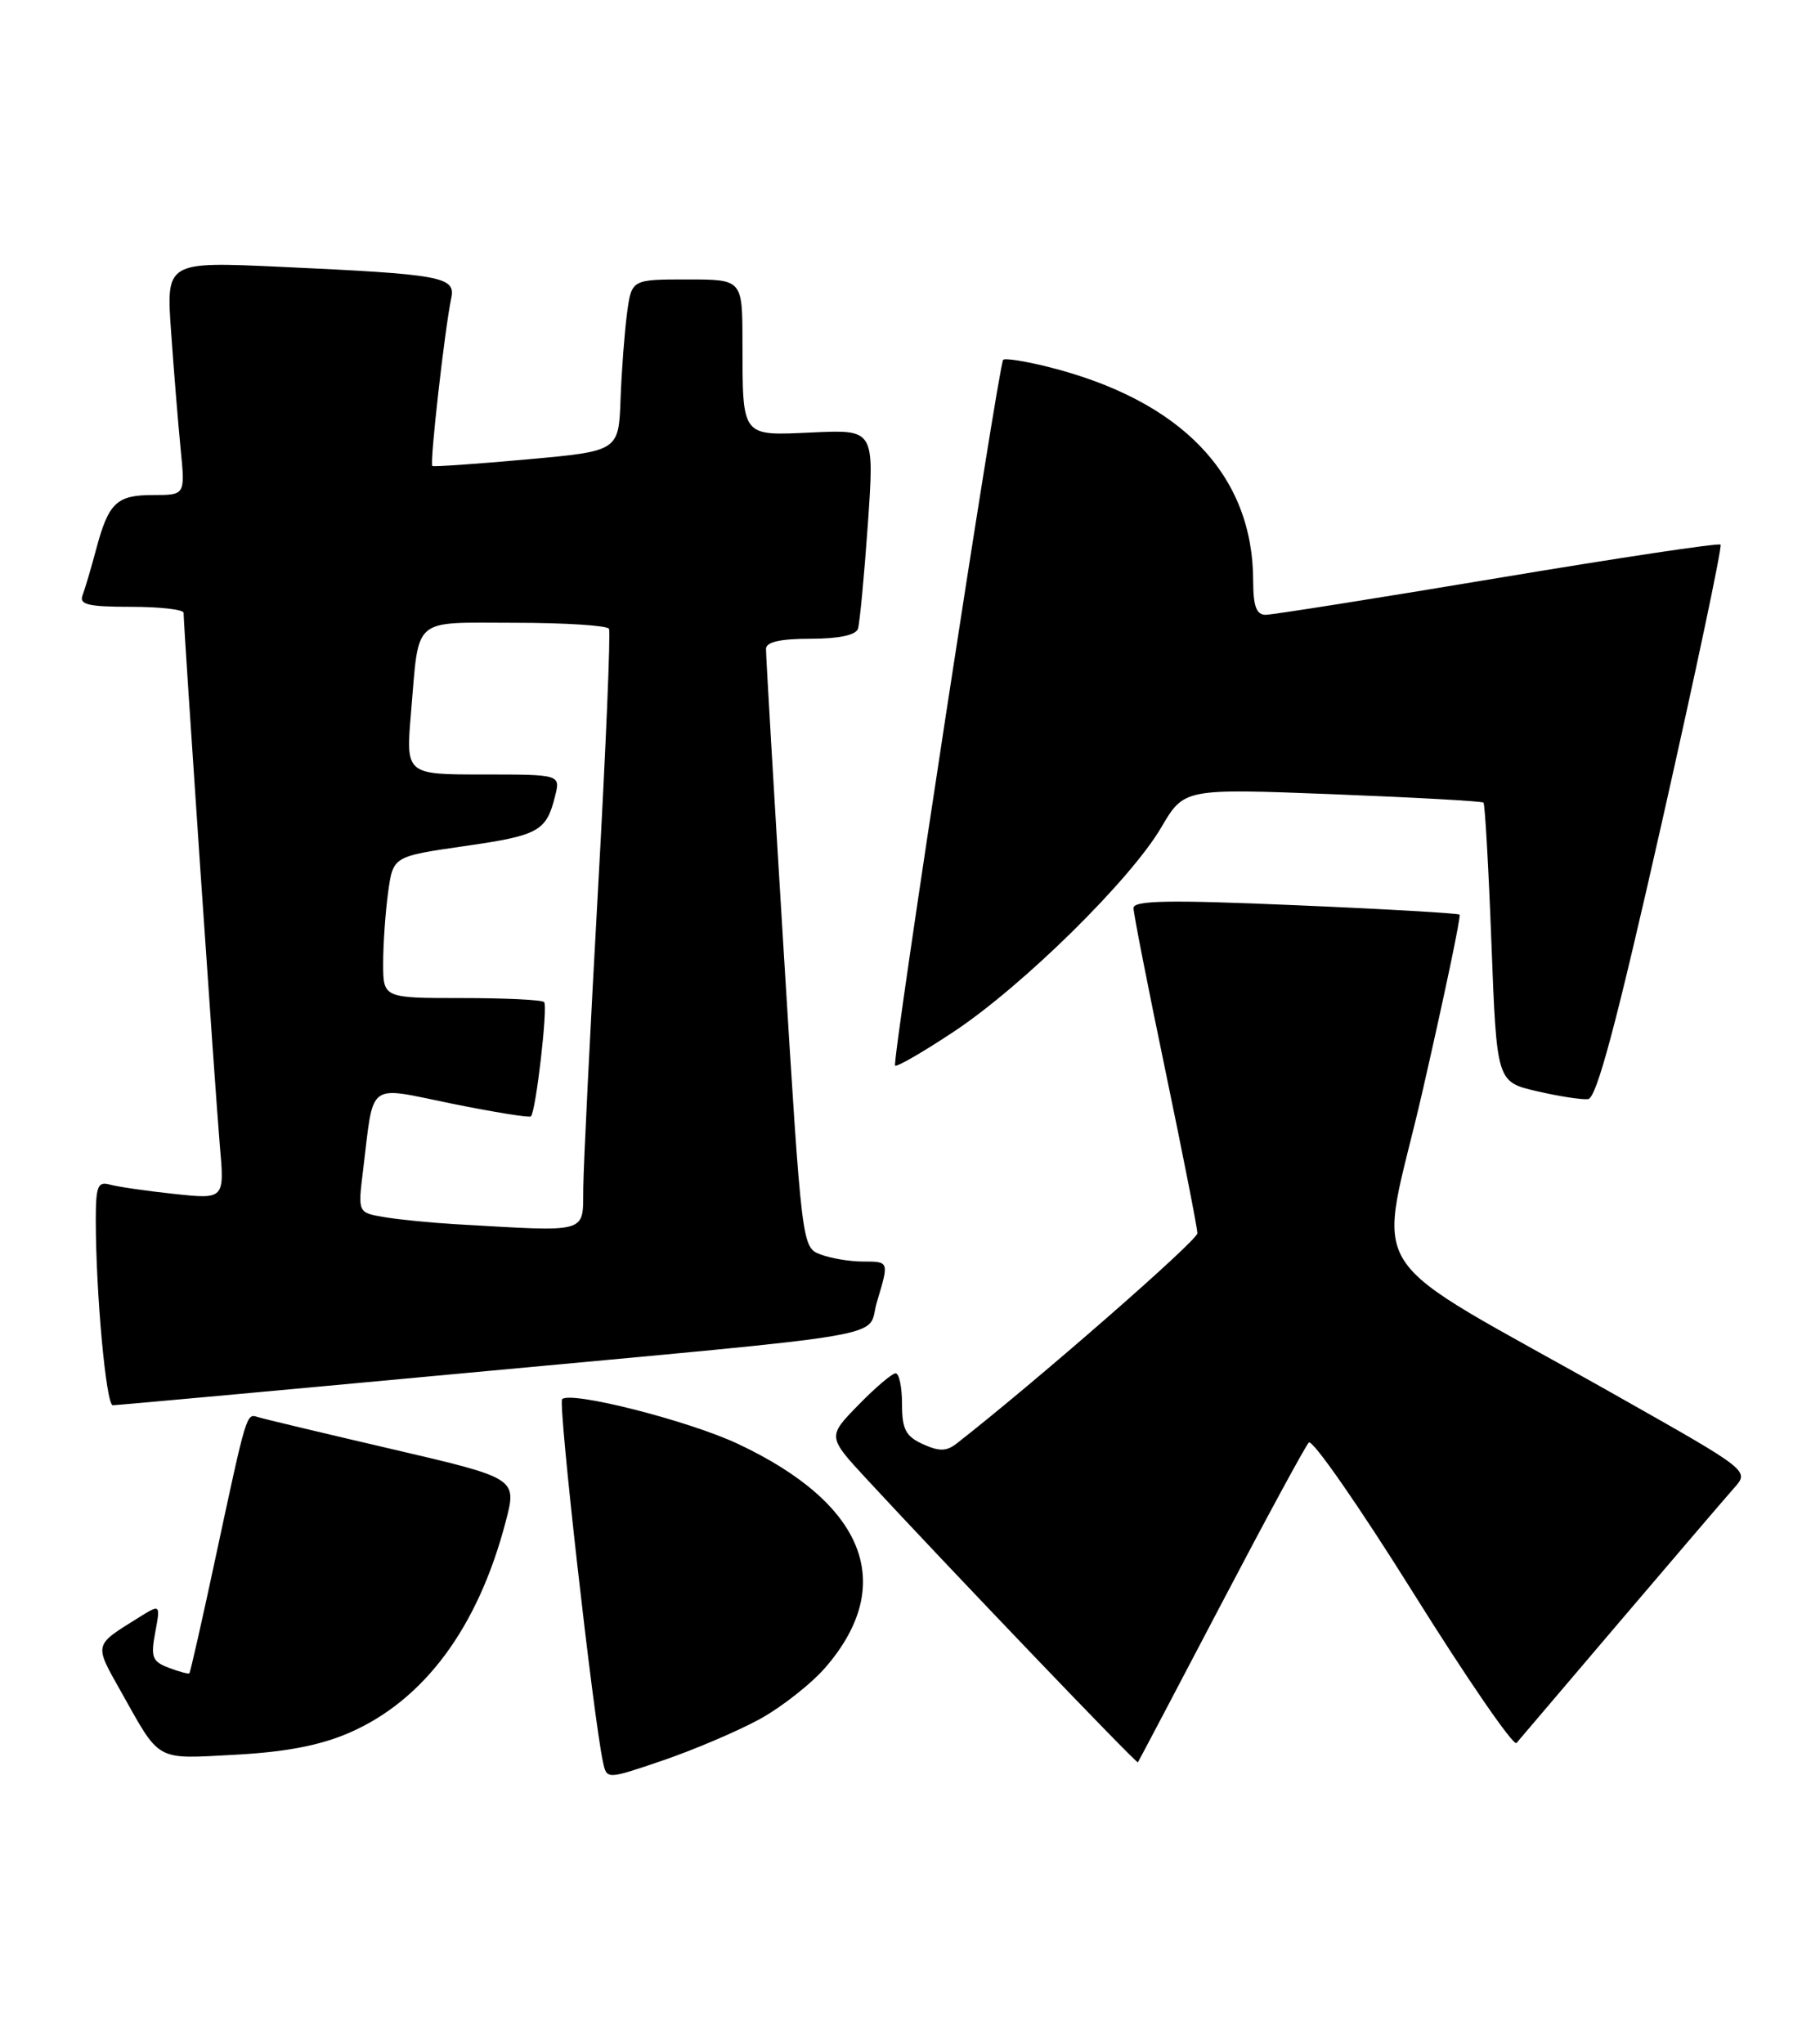 <?xml version="1.0" encoding="UTF-8" standalone="no"?>
<!DOCTYPE svg PUBLIC "-//W3C//DTD SVG 1.1//EN" "http://www.w3.org/Graphics/SVG/1.1/DTD/svg11.dtd" >
<svg xmlns="http://www.w3.org/2000/svg" xmlns:xlink="http://www.w3.org/1999/xlink" version="1.1" viewBox="0 0 228 256">
 <g >
 <path fill="currentColor"
d=" M 95.12 215.34 C 97.92 213.81 101.70 210.84 103.50 208.73 C 112.35 198.39 108.35 188.31 92.43 180.83 C 86.23 177.92 71.49 174.18 70.42 175.24 C 69.90 175.77 74.32 215.06 75.54 220.69 C 76.01 222.88 76.01 222.88 83.02 220.49 C 86.87 219.18 92.32 216.86 95.12 215.34 Z  M 152.94 201.00 C 158.56 190.28 163.52 181.13 163.96 180.67 C 164.40 180.21 170.28 188.67 177.03 199.47 C 183.78 210.27 189.61 218.74 189.98 218.30 C 190.36 217.86 196.22 210.97 203.00 203.00 C 209.79 195.03 216.20 187.53 217.25 186.35 C 219.16 184.20 219.16 184.20 202.83 174.97 C 169.38 156.05 172.62 161.11 178.25 136.48 C 180.97 124.59 183.04 114.72 182.85 114.55 C 182.66 114.38 173.39 113.84 162.25 113.37 C 146.41 112.69 142.00 112.77 142.00 113.73 C 142.00 114.41 143.80 123.58 146.00 134.12 C 148.20 144.66 150.00 153.81 150.00 154.46 C 150.00 155.38 129.70 173.10 119.86 180.78 C 118.57 181.79 117.67 181.80 115.61 180.87 C 113.46 179.89 113.00 179.01 113.00 175.84 C 113.00 173.73 112.64 172.00 112.20 172.00 C 111.76 172.00 109.66 173.78 107.53 175.97 C 103.66 179.93 103.66 179.93 108.55 185.22 C 118.83 196.33 142.39 220.94 142.55 220.72 C 142.64 220.60 147.32 211.72 152.94 201.00 Z  M 43.71 217.04 C 53.12 212.97 59.89 203.85 63.36 190.54 C 64.77 185.14 64.77 185.14 49.14 181.50 C 40.54 179.50 32.96 177.69 32.30 177.48 C 30.86 177.02 30.91 176.85 27.03 194.95 C 25.33 202.90 23.84 209.48 23.72 209.58 C 23.60 209.68 22.44 209.37 21.14 208.88 C 19.07 208.09 18.86 207.55 19.45 204.43 C 20.11 200.88 20.11 200.88 17.31 202.63 C 11.71 206.12 11.77 205.85 15.16 211.87 C 20.14 220.74 19.36 220.31 29.48 219.77 C 35.78 219.43 40.07 218.61 43.71 217.04 Z  M 57.73 172.02 C 113.84 166.80 108.47 167.72 109.85 163.09 C 111.39 157.95 111.41 158.00 108.07 158.00 C 106.45 158.00 104.08 157.60 102.79 157.11 C 100.46 156.23 100.45 156.14 98.19 119.36 C 96.95 99.09 95.94 81.94 95.96 81.25 C 95.99 80.40 97.79 80.00 101.53 80.00 C 105.07 80.00 107.21 79.55 107.48 78.75 C 107.70 78.06 108.26 72.17 108.72 65.65 C 109.54 53.81 109.54 53.81 101.82 54.16 C 92.77 54.57 93.04 54.91 93.01 42.75 C 93.00 35.00 93.00 35.00 86.06 35.00 C 79.12 35.00 79.12 35.00 78.55 39.25 C 78.24 41.59 77.87 46.42 77.74 50.00 C 77.50 56.50 77.50 56.50 66.00 57.54 C 59.67 58.11 54.35 58.48 54.16 58.36 C 53.80 58.14 55.72 41.17 56.53 37.34 C 57.10 34.66 55.40 34.35 35.15 33.42 C 20.80 32.76 20.80 32.76 21.44 41.63 C 21.78 46.51 22.32 53.09 22.63 56.25 C 23.20 62.00 23.20 62.00 19.22 62.00 C 14.60 62.00 13.61 62.94 12.04 68.81 C 11.41 71.18 10.64 73.77 10.34 74.56 C 9.89 75.72 11.06 76.00 16.39 76.00 C 20.03 76.00 23.00 76.34 23.00 76.75 C 23.01 78.66 27.00 137.29 27.53 143.36 C 28.14 150.21 28.14 150.21 21.82 149.53 C 18.34 149.16 14.71 148.63 13.75 148.36 C 12.25 147.94 12.00 148.58 12.00 152.78 C 12.00 161.89 13.29 176.00 14.13 176.00 C 14.59 176.00 34.21 174.21 57.73 172.02 Z  M 208.18 103.05 C 212.45 84.11 215.77 68.43 215.54 68.21 C 215.32 67.98 202.75 69.87 187.62 72.40 C 172.48 74.93 159.40 77.00 158.55 77.00 C 157.39 77.00 157.00 75.92 156.99 72.75 C 156.98 59.47 148.01 50.13 131.27 45.94 C 128.39 45.22 125.87 44.83 125.67 45.07 C 125.08 45.77 111.71 133.04 112.13 133.46 C 112.34 133.67 115.66 131.75 119.50 129.20 C 128.14 123.47 141.66 110.16 145.48 103.62 C 148.34 98.75 148.34 98.75 166.92 99.47 C 177.14 99.87 185.65 100.34 185.84 100.52 C 186.03 100.70 186.48 108.65 186.84 118.17 C 187.50 135.49 187.50 135.49 192.50 136.66 C 195.25 137.30 198.15 137.75 198.95 137.66 C 200.01 137.54 202.48 128.29 208.18 103.05 Z  M 57.00 153.32 C 53.98 153.14 50.00 152.75 48.16 152.44 C 44.83 151.88 44.83 151.88 45.47 146.69 C 46.88 135.22 45.81 136.03 56.63 138.23 C 61.88 139.29 66.32 140.01 66.51 139.82 C 67.14 139.19 68.66 126.00 68.16 125.50 C 67.89 125.22 63.24 125.00 57.83 125.00 C 48.00 125.00 48.00 125.00 48.00 120.64 C 48.00 118.24 48.28 114.25 48.62 111.77 C 49.24 107.26 49.24 107.26 58.12 105.98 C 67.49 104.64 68.43 104.13 69.53 99.74 C 70.22 97.00 70.22 97.00 60.52 97.00 C 50.83 97.00 50.83 97.00 51.49 89.25 C 52.54 77.06 51.45 78.00 64.51 78.00 C 70.76 78.00 76.07 78.34 76.29 78.75 C 76.51 79.16 75.89 93.90 74.91 111.50 C 73.93 129.10 73.10 145.86 73.07 148.75 C 72.99 154.59 74.04 154.29 57.00 153.32 Z "/>
</g>
</svg>